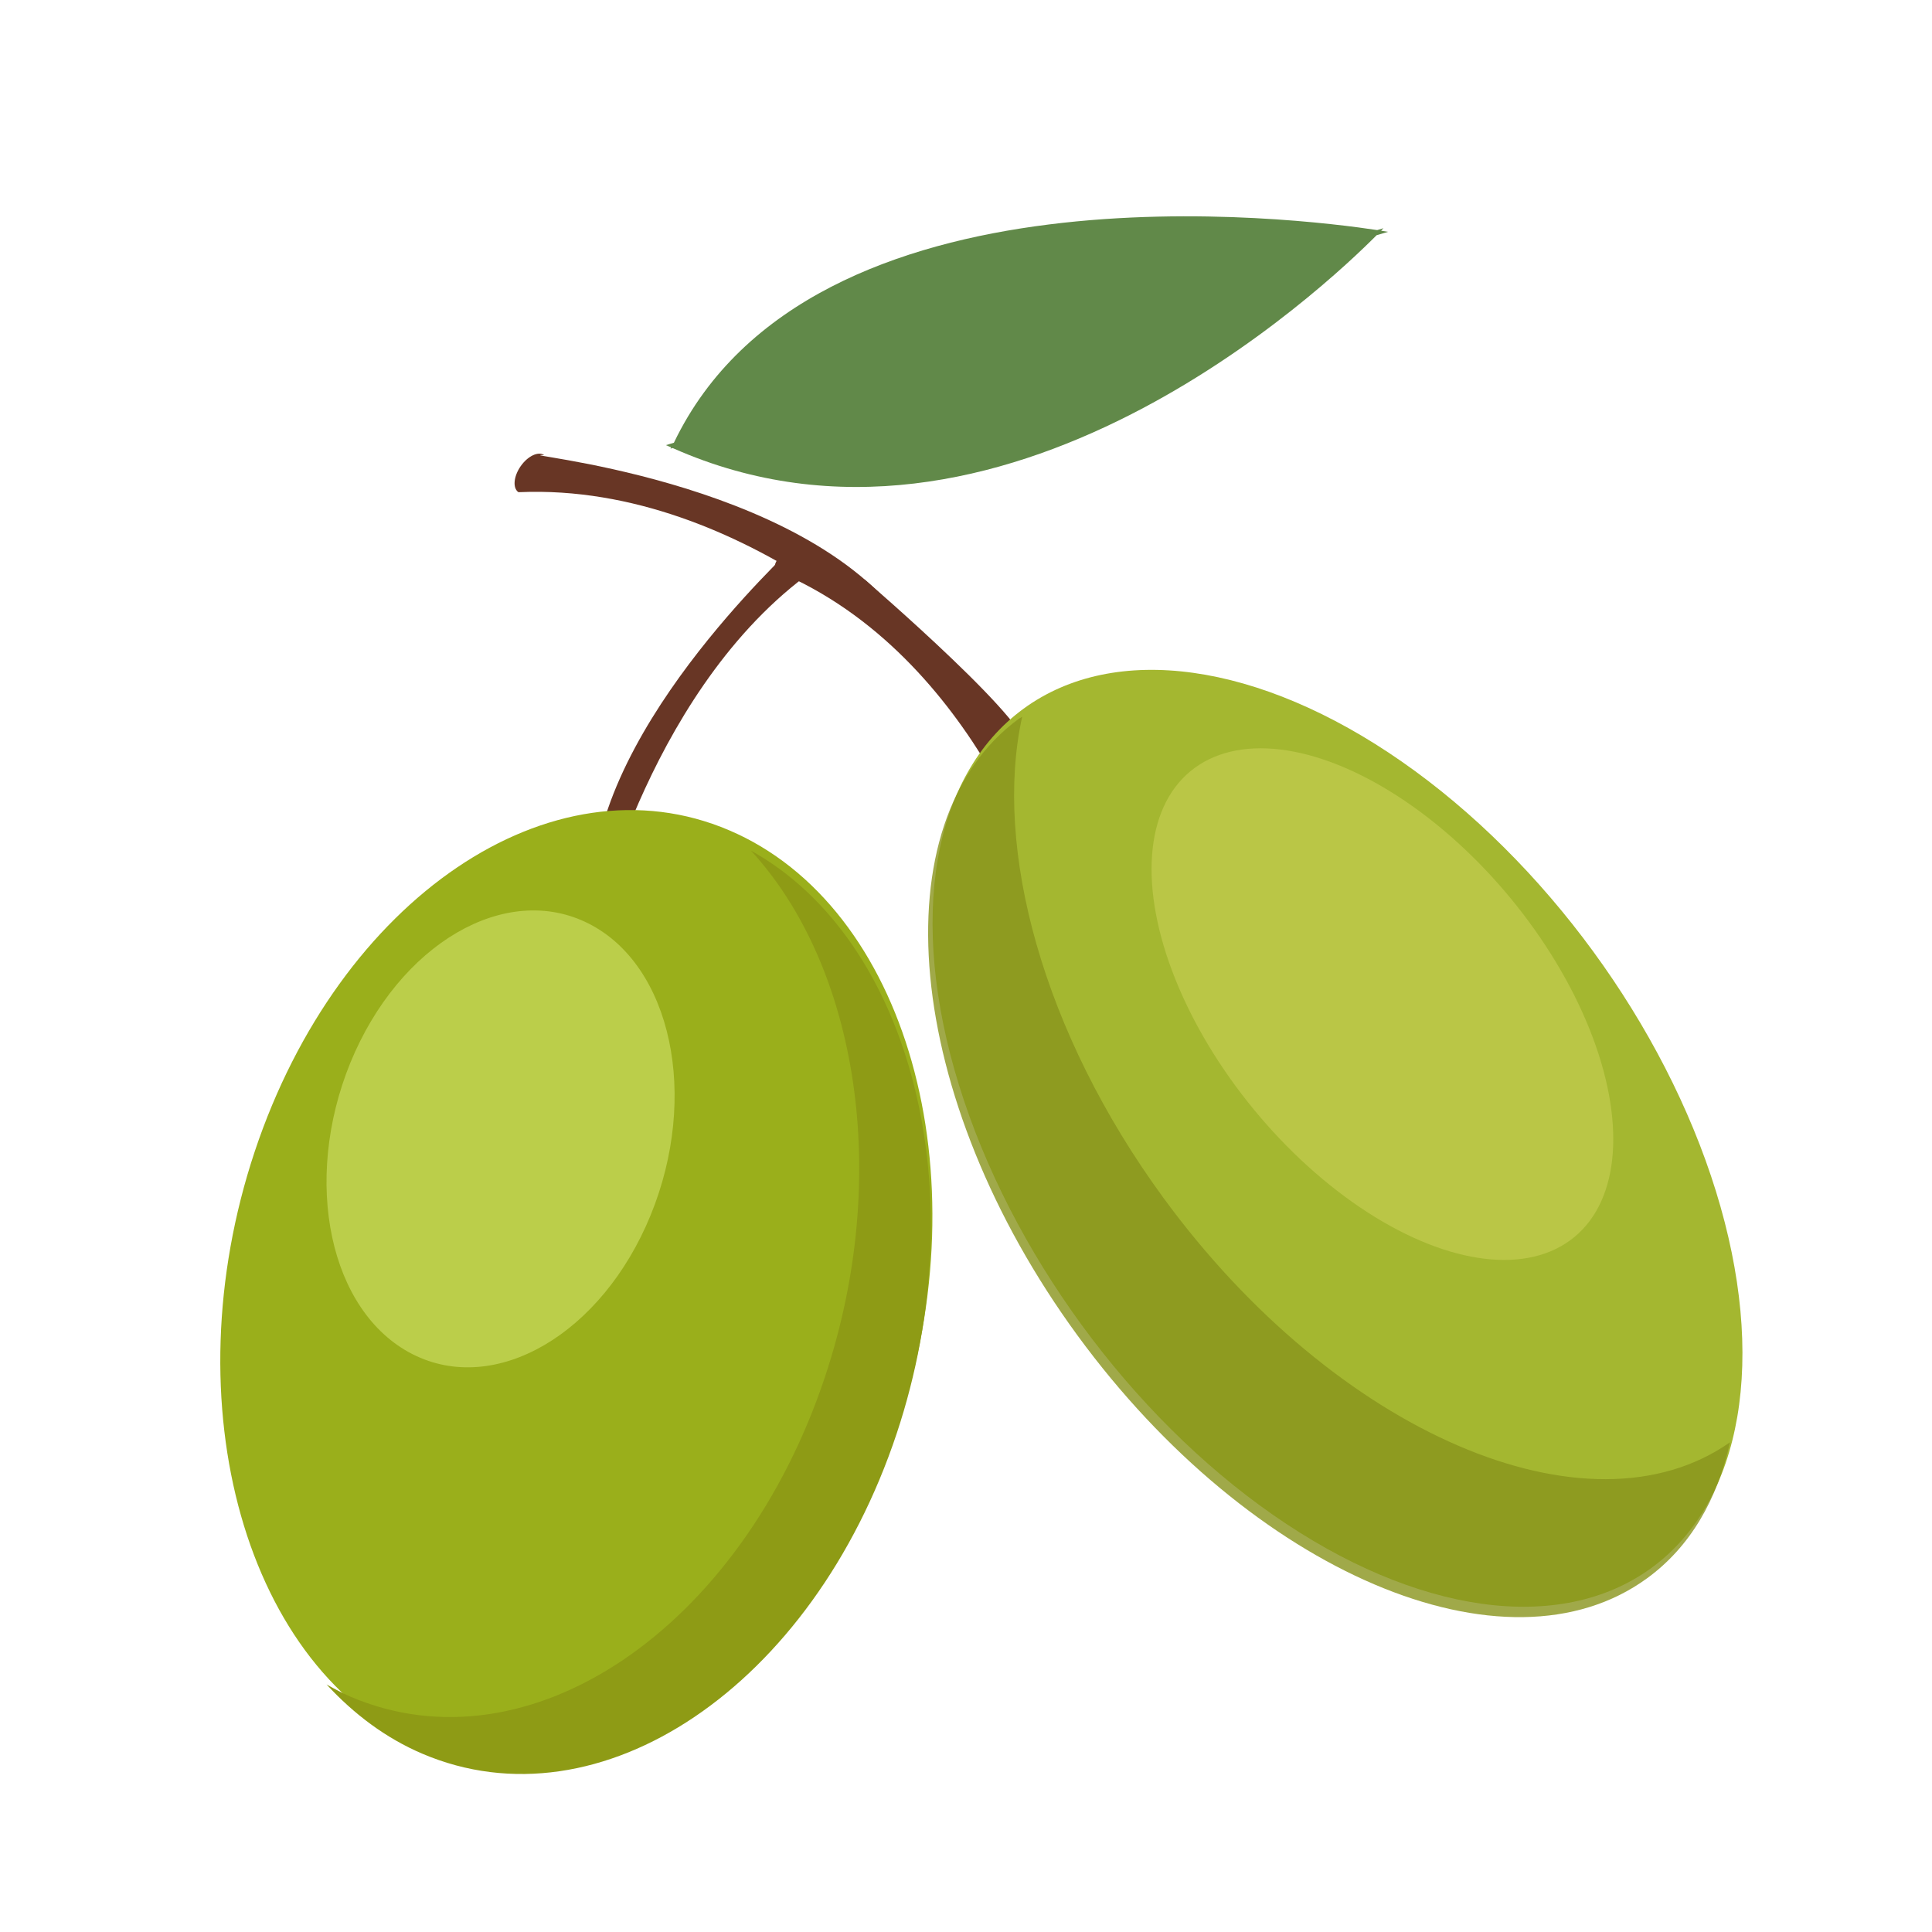 <?xml version="1.0" encoding="utf-8"?>
<!-- Generator: Adobe Illustrator 16.0.0, SVG Export Plug-In . SVG Version: 6.00 Build 0)  -->
<!DOCTYPE svg PUBLIC "-//W3C//DTD SVG 1.1//EN" "http://www.w3.org/Graphics/SVG/1.1/DTD/svg11.dtd">
<svg version="1.1" id="Layer_1" xmlns="http://www.w3.org/2000/svg" xmlns:xlink="http://www.w3.org/1999/xlink" x="0px" y="0px"
	 width="32px" height="32px" viewBox="0 0 32 32" enable-background="new 0 0 32 32" xml:space="preserve">
<path fill="#683625" d="M14.313,9.592c0,0,3,2.576,2.671,2.857S14.313,9.592,14.313,9.592z"/>
<path fill="#683625" d="M13.503,9.094L13.503,9.094c-0.055-0.099-0.245-0.099-0.425,0c-0.181,0.099-0.286,0.256-0.232,0.355l0,0l0,0
	l0,0c0.001,0.004,0.008,0.001,0.01,0.006c3.369,1.404,4.534,5.494,4.534,5.494c0.063-0.321,0.07-0.638,0.033-0.95
	C17.073,11.149,12.902,8.789,13.503,9.094z"/>
<path fill="#683625" d="M9.013,7.537L9.012,7.536C8.915,7.471,8.74,7.554,8.623,7.723c-0.117,0.169-0.134,0.36-0.037,0.429l0,0l0,0
	l0,0c0.003,0.003,0.009-0.004,0.013,0c3.781-0.164,6.867,3.106,6.867,3.106c-0.1-0.323-0.25-0.618-0.438-0.891
	C13.3,7.889,8.311,7.519,9.013,7.537z"/>
<path fill="#683625" d="M13.053,9.12L13.053,9.12c0.045-0.102,0.203-0.132,0.354-0.067s0.241,0.199,0.197,0.302l0,0l0,0l0,0
	c-0.002,0.004-0.007,0.003-0.008,0.007c-2.797,1.888-3.726,5.983-3.726,5.983c-0.057-0.298-0.065-0.598-0.037-0.901
	C10.096,11.662,13.551,8.733,13.053,9.12z"/>
<path fill="#618949" d="M22.99,3.84c0,0-0.041-0.007-0.114-0.019c0.022-0.025,0.038-0.041,0.038-0.041l-0.103,0.031
	C21.558,3.62,13.44,2.58,11.162,7.333l-0.133,0.04c0.03,0.013,0.06,0.024,0.088,0.038c-0.003,0.006-0.008,0.012-0.012,0.02
	l0.036-0.01c5.443,2.42,10.831-2.69,11.66-3.525L22.99,3.84z"/>
<ellipse transform="matrix(0.59 0.807 -0.807 0.59 24.306 -10.152)" fill="#A4B730" cx="22.152" cy="18.863" rx="8.816" ry="5.247"/>
<ellipse transform="matrix(0.636 0.772 -0.772 0.636 21.173 -11.614)" fill="#BAC646" cx="22.891" cy="16.625" rx="4.998" ry="2.753"/>
<path opacity="0.8" fill="#88931C" d="M19.266,19.835c-2.001-2.738-2.814-5.786-2.336-7.963c-0.017,0.012-0.034,0.019-0.052,0.031
	c-2.338,1.71-1.905,6.284,0.968,10.215c2.874,3.931,7.101,5.73,9.438,4.021c0.711-0.519,1.161-1.302,1.37-2.25
	C26.306,25.537,22.119,23.739,19.266,19.835z"/>
<path fill="#9AAF1B" d="M7.017,28.936c2.941,1.255,6.458-1.127,7.855-5.32c1.397-4.192,0.145-8.609-2.795-9.864
	c-2.942-1.255-6.458,1.126-7.857,5.318C2.823,23.263,4.076,27.679,7.017,28.936z"/>
<path fill="#BBCE4A" d="M6.832,22.429c1.373,0.698,3.139-0.333,3.945-2.303c0.805-1.97,0.346-4.132-1.026-4.828
	C8.377,14.6,6.612,15.631,5.804,17.6C5,19.569,5.459,21.73,6.832,22.429z"/>
<path fill="#8E9B15" d="M6.993,29.046c-0.604-0.258-1.131-0.655-1.584-1.146c0.13,0.072,0.26,0.144,0.398,0.203
	c2.947,1.257,6.465-1.113,7.858-5.3c1.108-3.33,0.533-6.799-1.227-8.714c2.655,1.475,3.741,5.665,2.414,9.655
	C13.457,27.931,9.939,30.304,6.993,29.046z"/>
</svg>
